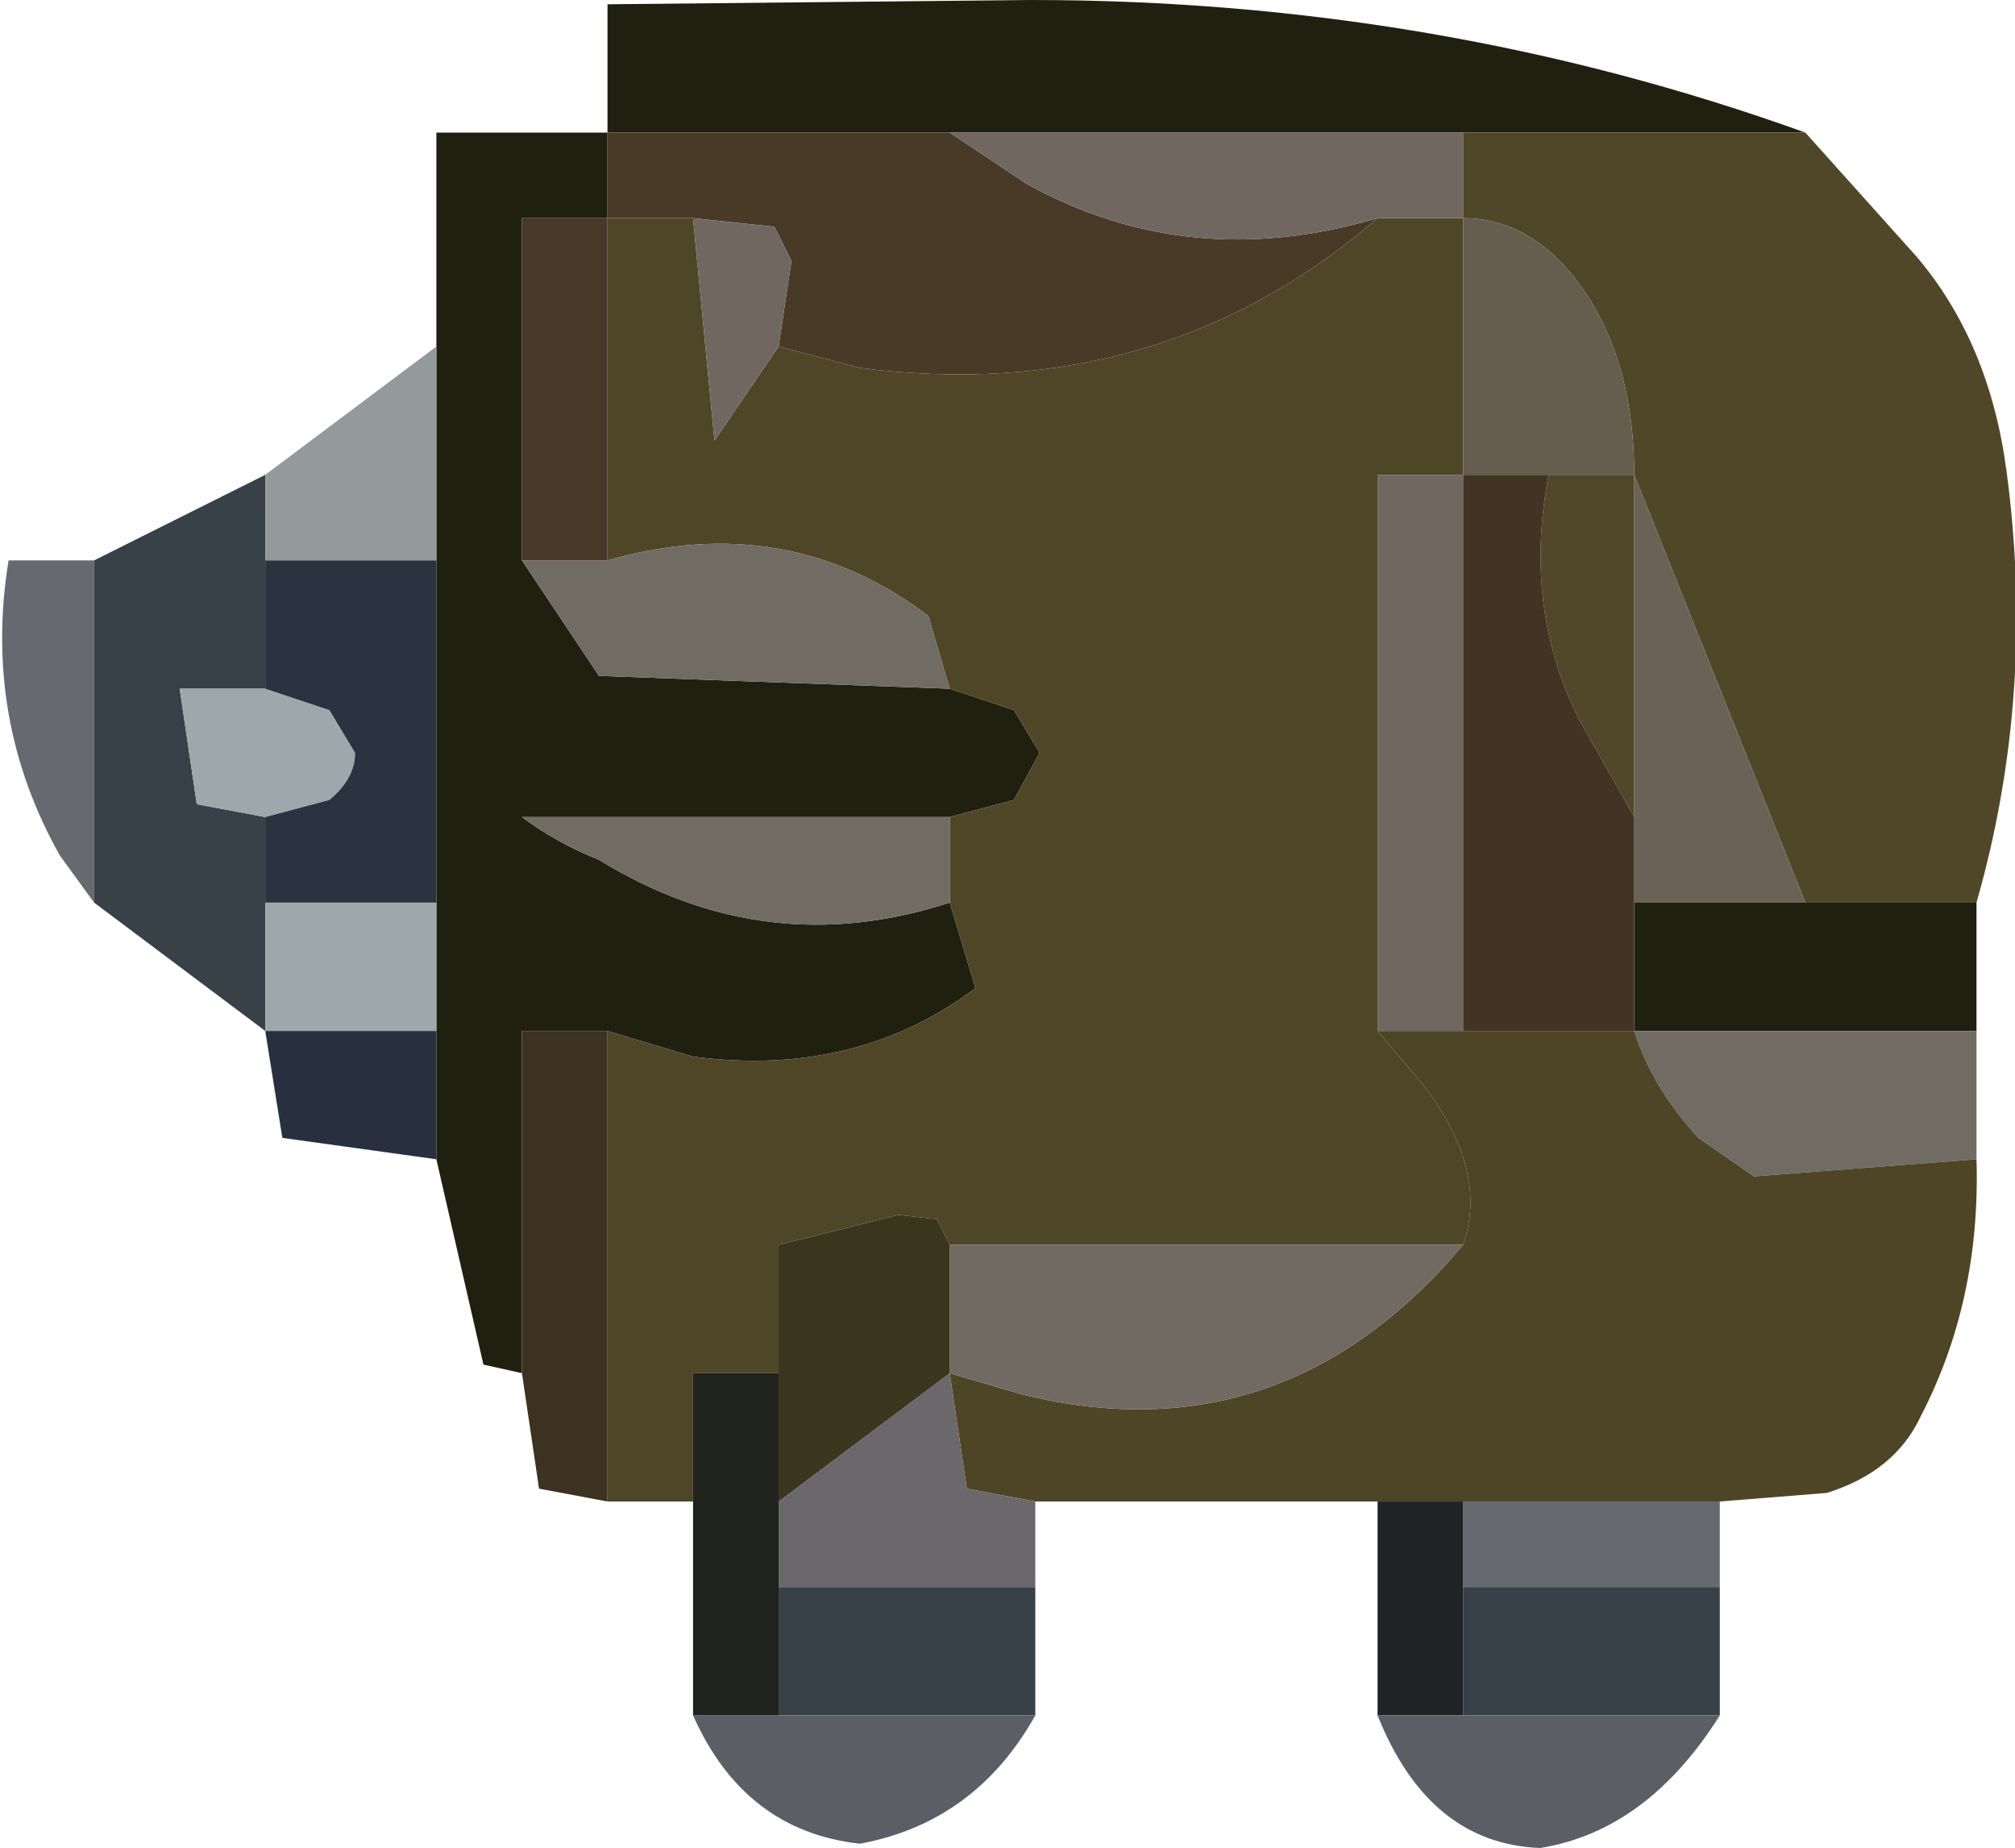 <?xml version="1.0" encoding="UTF-8" standalone="no"?>
<svg xmlns:ffdec="https://www.free-decompiler.com/flash" xmlns:xlink="http://www.w3.org/1999/xlink" ffdec:objectType="shape" height="21.6px" width="23.55px" xmlns="http://www.w3.org/2000/svg">
  <g transform="matrix(1.0, 0.0, 0.0, 1.0, 11.8, 10.8)">
    <path d="M5.3 6.75 L8.3 6.75 8.3 7.75 5.3 7.75 5.3 6.75 M-10.7 -4.25 L-10.7 -0.25 -11.1 -0.8 Q-12.0 -2.4 -11.7 -4.25 L-10.7 -4.25" fill="#686870" fill-rule="evenodd" stroke="none"/>
    <path d="M8.3 7.75 L8.3 9.25 5.3 9.25 5.3 7.75 8.3 7.75 M0.3 7.75 L0.3 9.25 -2.7 9.25 -2.7 7.75 0.3 7.75 M-10.7 -0.25 L-10.7 -4.25 -8.7 -5.25 -8.7 -4.25 -8.7 -2.75 -9.7 -2.75 -9.5 -1.4 -8.7 -1.25 -8.7 -0.25 -8.7 1.25 -10.7 -0.25" fill="#384048" fill-rule="evenodd" stroke="none"/>
    <path d="M9.3 -9.25 L5.3 -9.25 -0.7 -9.25 -4.7 -9.25 -4.7 -10.75 0.25 -10.8 Q5.0 -10.8 9.3 -9.25 M9.3 -0.25 L11.3 -0.25 11.3 1.25 7.3 1.25 7.3 -0.25 9.3 -0.25 M-0.7 -2.75 L0.05 -2.5 0.35 -2.0 0.05 -1.45 -0.7 -1.25 -5.7 -1.25 Q-5.3 -0.95 -4.8 -0.75 -2.85 0.45 -0.7 -0.25 L-0.4 0.75 Q-1.8 1.8 -3.7 1.55 L-4.7 1.25 -5.7 1.25 -5.7 5.25 -6.15 5.15 -6.7 2.75 -6.7 1.25 -6.7 -0.25 -6.7 -4.25 -6.7 -6.75 -6.7 -9.25 -4.7 -9.25 -4.7 -8.25 -5.7 -8.25 -5.7 -4.25 -4.8 -2.9 -0.7 -2.75" fill="#202010" fill-rule="evenodd" stroke="none"/>
    <path d="M-4.7 -9.25 L-0.7 -9.25 0.2 -8.65 Q2.1 -7.6 4.3 -8.25 1.75 -6.05 -1.75 -6.5 L-2.7 -6.75 -2.55 -7.75 -2.75 -8.15 -3.7 -8.25 -4.7 -8.25 -4.7 -9.25" fill="#493a28" fill-rule="evenodd" stroke="none"/>
    <path d="M-0.7 -1.25 L0.05 -1.45 0.35 -2.0 0.05 -2.5 -0.7 -2.75 -0.95 -3.6 Q-2.6 -4.85 -4.7 -4.25 L-4.7 -8.25 -3.7 -8.25 -3.45 -5.65 -2.7 -6.75 -1.75 -6.5 Q1.75 -6.05 4.3 -8.25 L5.3 -8.25 5.3 -5.25 4.3 -5.25 4.3 1.25 4.85 1.9 Q5.6 2.9 5.3 3.75 L-0.7 3.75 -0.85 3.45 -1.3 3.4 -2.7 3.75 -2.7 5.25 -3.7 5.25 -3.7 6.75 -4.7 6.75 -4.7 1.25 -3.7 1.55 Q-1.8 1.8 -0.4 0.75 L-0.7 -0.25 -0.7 -1.25" fill="#4f4628" fill-rule="evenodd" stroke="none"/>
    <path d="M5.3 -9.25 L5.3 -8.25 4.3 -8.25 Q2.1 -7.6 0.2 -8.65 L-0.7 -9.25 5.3 -9.25 M-2.7 -6.75 L-3.45 -5.65 -3.7 -8.25 -2.75 -8.15 -2.55 -7.75 -2.7 -6.75 M5.3 -5.25 L5.3 1.25 4.3 1.25 4.3 -5.25 5.3 -5.25" fill="#706860" fill-rule="evenodd" stroke="none"/>
    <path d="M-6.7 -6.75 L-6.7 -4.25 -8.7 -4.25 -8.7 -5.25 -6.7 -6.75" fill="#939a99" fill-rule="evenodd" stroke="none"/>
    <path d="M-6.7 -0.25 L-6.7 1.25 -8.7 1.25 -8.7 -0.25 -6.7 -0.25 M-8.7 -1.25 L-9.5 -1.4 -9.7 -2.75 -8.7 -2.75 -7.95 -2.5 -7.65 -2.0 Q-7.65 -1.7 -7.95 -1.45 L-8.7 -1.25" fill="#9ca8ac" fill-rule="evenodd" stroke="none"/>
    <path d="M-6.7 -4.25 L-6.7 -0.25 -8.7 -0.25 -8.7 -1.25 -7.95 -1.45 Q-7.65 -1.7 -7.65 -2.0 L-7.95 -2.5 -8.7 -2.75 -8.7 -4.25 -6.7 -4.25" fill="#2b3341" fill-rule="evenodd" stroke="none"/>
    <path d="M-0.7 -2.75 L-4.8 -2.9 -5.7 -4.25 -4.7 -4.25 Q-2.6 -4.85 -0.95 -3.6 L-0.7 -2.75 M-0.7 -0.25 Q-2.85 0.45 -4.8 -0.75 -5.3 -0.95 -5.7 -1.25 L-0.7 -1.25 -0.7 -0.25" fill="#706b63" fill-rule="evenodd" stroke="none"/>
    <path d="M-5.7 -4.25 L-5.7 -8.25 -4.7 -8.25 -4.7 -4.25 -5.7 -4.25" fill="#483828" fill-rule="evenodd" stroke="none"/>
    <path d="M5.3 -9.25 L9.3 -9.25 10.6 -7.8 Q11.45 -6.8 11.65 -5.3 12.0 -2.7 11.3 -0.25 L9.3 -0.25 7.3 -5.25 Q7.3 -6.5 6.75 -7.35 6.15 -8.25 5.3 -8.25 L5.3 -9.25" fill="#4f4728" fill-rule="evenodd" stroke="none"/>
    <path d="M5.3 -8.25 Q6.15 -8.25 6.75 -7.35 7.3 -6.5 7.3 -5.25 L6.3 -5.25 5.3 -5.25 5.3 -8.25" fill="#655d4d" fill-rule="evenodd" stroke="none"/>
    <path d="M6.3 -5.25 L7.3 -5.25 7.3 -1.25 6.65 -2.4 Q6.0 -3.7 6.3 -5.25" fill="#504828" fill-rule="evenodd" stroke="none"/>
    <path d="M7.3 -5.25 L9.3 -0.25 7.3 -0.25 7.3 -1.25 7.3 -5.25" fill="#6a6256" fill-rule="evenodd" stroke="none"/>
    <path d="M6.3 -5.25 Q6.0 -3.7 6.65 -2.4 L7.3 -1.25 7.3 -0.25 7.3 1.25 5.3 1.25 5.3 -5.25 6.3 -5.25" fill="#413424" fill-rule="evenodd" stroke="none"/>
    <path d="M11.3 2.75 L8.7 2.95 8.05 2.5 Q7.5 1.9 7.3 1.25 L11.3 1.25 11.3 2.75" fill="#706c64" fill-rule="evenodd" stroke="none"/>
    <path d="M5.3 1.25 L7.3 1.25 Q7.5 1.9 8.05 2.5 L8.7 2.95 11.3 2.75 Q11.35 4.4 10.65 5.75 10.35 6.4 9.55 6.65 L8.3 6.75 5.3 6.75 4.3 6.75 0.3 6.75 -0.5 6.6 -0.7 5.25 0.15 5.5 Q3.2 6.25 5.3 3.75 5.6 2.9 4.85 1.9 L4.3 1.25 5.3 1.25" fill="#4d4526" fill-rule="evenodd" stroke="none"/>
    <path d="M-0.7 5.25 L-0.5 6.6 0.3 6.75 0.3 7.75 -2.7 7.75 -2.7 6.75 -0.7 5.25" fill="#6a686a" fill-rule="evenodd" stroke="none"/>
    <path d="M4.3 6.75 L5.3 6.75 5.3 7.75 5.3 9.25 4.3 9.25 4.3 6.75" fill="#202326" fill-rule="evenodd" stroke="none"/>
    <path d="M8.3 9.25 Q7.45 10.6 6.2 10.8 4.9 10.75 4.3 9.25 L5.3 9.25 8.3 9.25 M-2.7 9.25 L0.3 9.25 Q-0.4 10.5 -1.75 10.75 -3.1 10.6 -3.7 9.25 L-2.7 9.25" fill="#5c5e66" fill-rule="evenodd" stroke="none"/>
    <path d="M5.3 3.75 Q3.2 6.25 0.15 5.5 L-0.7 5.25 -0.7 3.75 5.3 3.75" fill="#706a62" fill-rule="evenodd" stroke="none"/>
    <path d="M-0.7 3.75 L-0.7 5.25 -2.7 6.75 -2.7 5.25 -2.7 3.75 -1.3 3.4 -0.85 3.45 -0.7 3.75" fill="#3a351d" fill-rule="evenodd" stroke="none"/>
    <path d="M-2.7 7.75 L-2.7 9.25 -3.7 9.25 -3.7 6.75 -3.7 5.25 -2.7 5.25 -2.7 6.75 -2.7 7.75" fill="#20221e" fill-rule="evenodd" stroke="none"/>
    <path d="M-6.7 1.25 L-6.7 2.75 -8.5 2.5 -8.7 1.25 -6.7 1.25" fill="#283040" fill-rule="evenodd" stroke="none"/>
    <path d="M-5.7 5.25 L-5.7 1.25 -4.7 1.25 -4.7 6.75 -5.5 6.6 -5.7 5.25" fill="#3d3121" fill-rule="evenodd" stroke="none"/>
  </g>
</svg>
